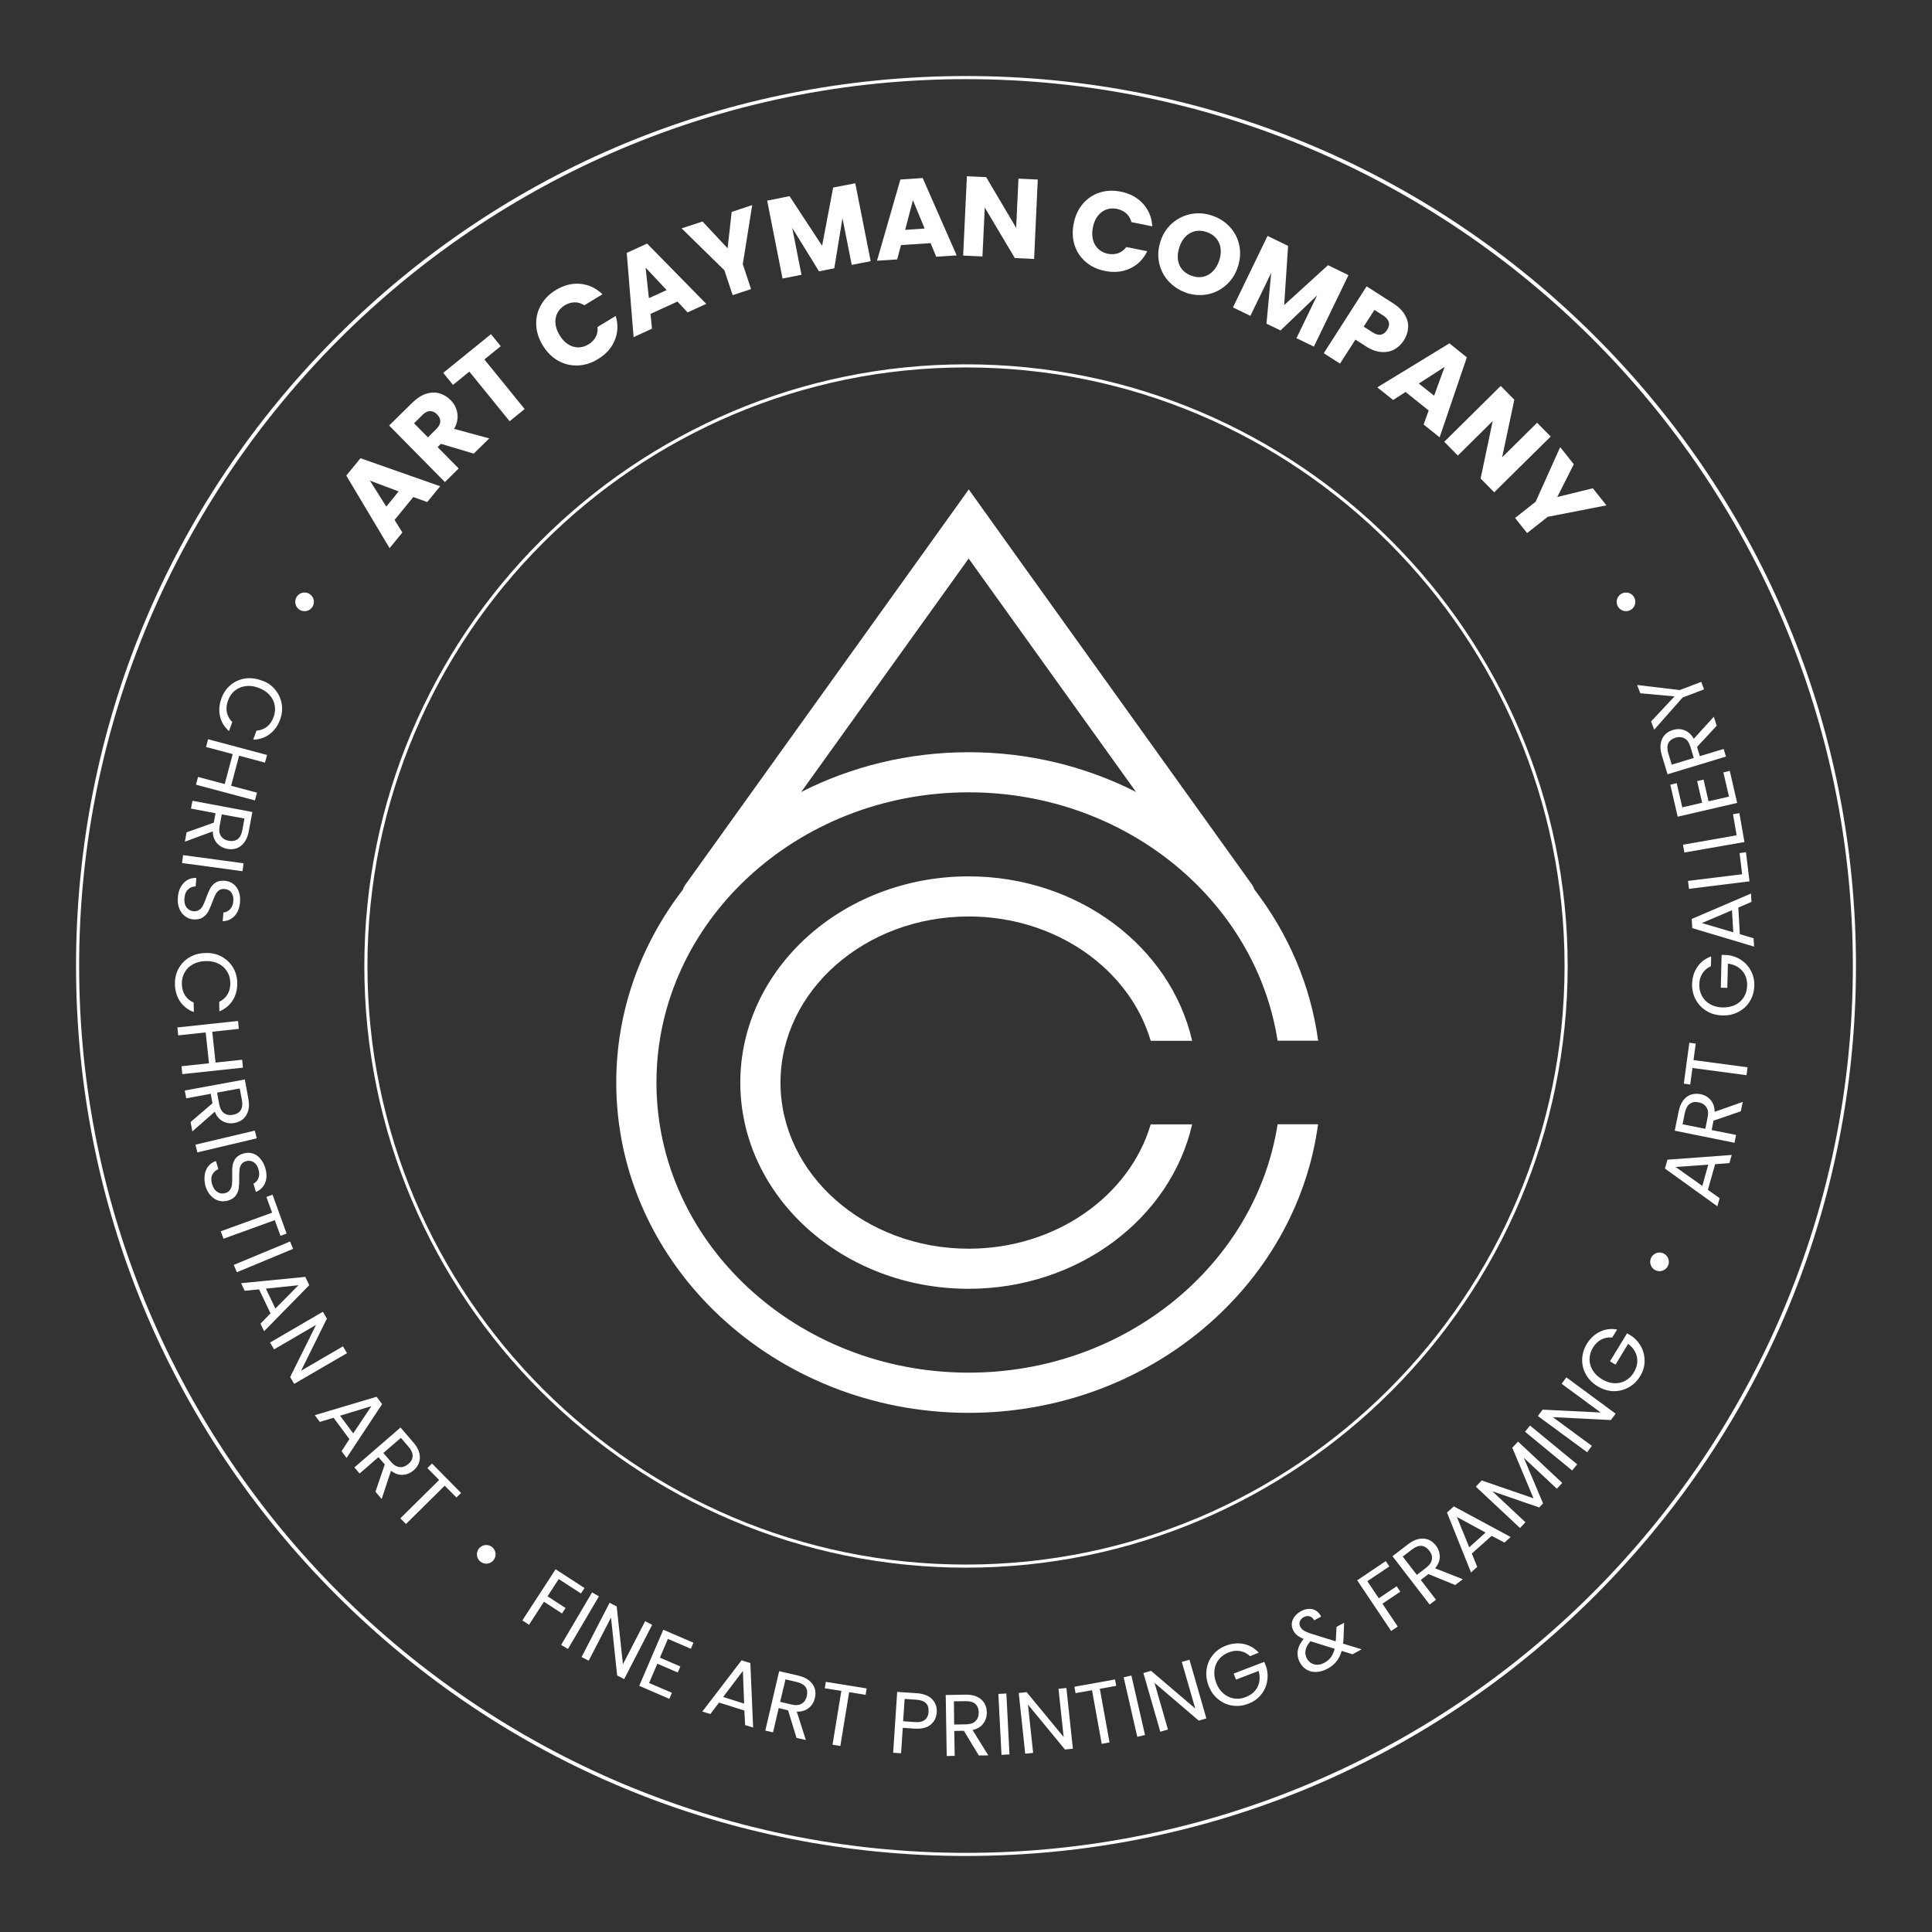 <?xml version="1.0" encoding="utf-8"?>
<!-- Generator: Adobe Illustrator 25.4.1, SVG Export Plug-In . SVG Version: 6.00 Build 0)  -->
<svg version="1.1" id="Layer_1" xmlns="http://www.w3.org/2000/svg" xmlns:xlink="http://www.w3.org/1999/xlink" x="0px" y="0px"
	 viewBox="0 0 217.26 217.26" style="enable-background:new 0 0 217.26 217.26;" xml:space="preserve">
<rect x="0" y="0" width="217.26" height="217.26" fill="#333333" stroke="none"/>
<style type="text/css">
	.st0{fill:#F04C26;}
	.st1{fill:#FFFFFF;}
	.st2{fill:#A7A9AC;}
	.st3{fill:#939598;}
</style>
<g>
	<g>
		<g>
			<path class="st1" d="M30.91,77.51c0.4,0.47,0.65,1,0.76,1.59c0.11,0.59,0.05,1.19-0.16,1.79c-0.25,0.7-0.65,1.26-1.18,1.66
				c-0.53,0.4-1.15,0.61-1.86,0.63l0.37-1.01c0.45-0.04,0.85-0.19,1.18-0.45c0.33-0.26,0.58-0.63,0.75-1.09
				c0.16-0.45,0.2-0.89,0.12-1.33s-0.28-0.82-0.59-1.16c-0.31-0.34-0.73-0.61-1.25-0.8c-0.51-0.19-1-0.25-1.46-0.18
				c-0.46,0.06-0.86,0.24-1.2,0.52c-0.34,0.28-0.59,0.65-0.75,1.1c-0.17,0.47-0.21,0.91-0.13,1.32c0.09,0.41,0.29,0.78,0.61,1.1
				l-0.37,1.01c-0.53-0.46-0.87-1.02-1.01-1.66c-0.15-0.65-0.09-1.32,0.16-2.02c0.22-0.6,0.55-1.09,1.01-1.48
				c0.46-0.39,0.99-0.63,1.59-0.74c0.6-0.1,1.22-0.04,1.85,0.19C30,76.69,30.51,77.04,30.91,77.51z"/>
			<path class="st1" d="M28.67,90.01l-6.63-1.77l0.23-0.87l3,0.8l0.9-3.37l-3-0.8l0.23-0.87l6.63,1.77l-0.23,0.86l-2.91-0.78
				l-0.9,3.38l2.91,0.78L28.67,90.01z"/>
			<path class="st1" d="M20.98,93.6l3.06-1.09l0.2-1.06l-2.76-0.52l0.16-0.88l6.74,1.26l-0.41,2.18c-0.09,0.51-0.26,0.92-0.5,1.24
				c-0.24,0.32-0.52,0.54-0.85,0.66c-0.33,0.12-0.68,0.14-1.06,0.07c-0.46-0.09-0.85-0.3-1.15-0.63c-0.3-0.33-0.47-0.78-0.48-1.34
				l-3.14,1.16L20.98,93.6z M24.94,91.58l-0.24,1.3c-0.09,0.48-0.04,0.86,0.15,1.14c0.19,0.28,0.48,0.46,0.88,0.53
				c0.4,0.07,0.73,0.01,0.99-0.18c0.26-0.19,0.44-0.53,0.53-1.02l0.24-1.3L24.94,91.58z"/>
			<path class="st1" d="M27.27,97.97l-6.8-0.92l0.12-0.89l6.8,0.92L27.27,97.97z"/>
			<path class="st1" d="M20.33,99.74c0.19-0.34,0.44-0.6,0.74-0.78c0.3-0.18,0.64-0.25,1.01-0.23L22,99.68
				c-0.32,0-0.6,0.11-0.84,0.33c-0.24,0.21-0.38,0.54-0.42,0.99c-0.04,0.42,0.04,0.77,0.23,1.03c0.19,0.26,0.45,0.41,0.79,0.44
				c0.26,0.02,0.48-0.03,0.66-0.16c0.18-0.13,0.32-0.3,0.42-0.51c0.1-0.21,0.22-0.49,0.35-0.85c0.16-0.44,0.31-0.79,0.45-1.05
				s0.35-0.48,0.61-0.65c0.27-0.17,0.62-0.24,1.04-0.2c0.37,0.03,0.69,0.16,0.97,0.37c0.27,0.21,0.47,0.5,0.6,0.86
				c0.13,0.36,0.17,0.76,0.13,1.2c-0.06,0.64-0.26,1.15-0.62,1.53c-0.36,0.38-0.8,0.57-1.33,0.58l0.09-0.98
				c0.26-0.01,0.51-0.13,0.73-0.35c0.22-0.23,0.35-0.54,0.38-0.93c0.03-0.37-0.04-0.69-0.21-0.94c-0.17-0.25-0.43-0.39-0.78-0.42
				c-0.25-0.02-0.46,0.03-0.63,0.16c-0.17,0.13-0.3,0.29-0.4,0.49c-0.1,0.2-0.22,0.48-0.35,0.84c-0.16,0.44-0.32,0.79-0.46,1.06
				c-0.15,0.26-0.35,0.48-0.62,0.66c-0.27,0.17-0.62,0.24-1.05,0.21c-0.33-0.03-0.64-0.14-0.92-0.35c-0.28-0.2-0.5-0.48-0.65-0.85
				c-0.15-0.36-0.21-0.78-0.17-1.25C20.02,100.48,20.13,100.08,20.33,99.74z"/>
			<path class="st1" d="M24.91,107.57c0.54,0.29,0.97,0.69,1.28,1.21c0.31,0.51,0.48,1.09,0.49,1.73c0.02,0.75-0.15,1.4-0.5,1.97
				c-0.35,0.56-0.85,0.98-1.51,1.25l-0.02-1.07c0.41-0.2,0.72-0.48,0.94-0.84c0.21-0.36,0.32-0.79,0.31-1.29
				c-0.01-0.48-0.13-0.91-0.36-1.28c-0.23-0.38-0.55-0.67-0.97-0.88c-0.41-0.21-0.9-0.31-1.45-0.29c-0.54,0.01-1.02,0.13-1.43,0.36
				c-0.41,0.23-0.72,0.53-0.93,0.92c-0.22,0.39-0.32,0.82-0.31,1.3c0.01,0.5,0.13,0.92,0.36,1.28c0.23,0.35,0.55,0.62,0.97,0.8
				l0.02,1.07c-0.66-0.24-1.18-0.64-1.55-1.19s-0.56-1.2-0.58-1.95c-0.01-0.64,0.12-1.22,0.41-1.75c0.29-0.53,0.69-0.95,1.22-1.26
				c0.52-0.31,1.12-0.48,1.79-0.49C23.77,107.14,24.37,107.28,24.91,107.57z"/>
			<path class="st1" d="M27.32,120.06l-6.82,0.73l-0.09-0.89l3.09-0.33l-0.37-3.47l-3.09,0.33l-0.09-0.89l6.82-0.73l0.09,0.89
				l-2.99,0.32l0.37,3.47l2.99-0.32L27.32,120.06z"/>
			<path class="st1" d="M21.43,126.18l2.46-2.11L23.7,123l-2.76,0.51l-0.16-0.88l6.75-1.24l0.4,2.18c0.09,0.51,0.09,0.96-0.02,1.34
				c-0.11,0.38-0.3,0.69-0.56,0.92c-0.26,0.23-0.59,0.38-0.97,0.45c-0.46,0.09-0.9,0.03-1.3-0.18c-0.41-0.2-0.71-0.56-0.93-1.08
				l-2.52,2.21L21.43,126.18z M24.41,122.87l0.24,1.3c0.09,0.48,0.27,0.81,0.55,1.01c0.28,0.2,0.62,0.26,1.01,0.18
				c0.4-0.07,0.69-0.25,0.86-0.52c0.18-0.28,0.22-0.66,0.13-1.14l-0.24-1.3L24.41,122.87z"/>
			<path class="st1" d="M28.87,128.01l-6.68,1.58l-0.21-0.87l6.68-1.58L28.87,128.01z"/>
			<path class="st1" d="M23.02,132.13c0.05-0.39,0.19-0.72,0.41-0.99c0.22-0.28,0.51-0.47,0.86-0.58l0.26,0.92
				c-0.3,0.12-0.52,0.32-0.67,0.61c-0.15,0.29-0.16,0.64-0.03,1.07c0.12,0.41,0.31,0.7,0.59,0.88c0.27,0.18,0.57,0.22,0.89,0.13
				c0.25-0.07,0.44-0.2,0.55-0.39c0.12-0.18,0.19-0.39,0.21-0.62c0.02-0.23,0.03-0.54,0.02-0.92c-0.01-0.47,0-0.85,0.04-1.14
				c0.04-0.29,0.15-0.57,0.34-0.83c0.19-0.26,0.49-0.44,0.9-0.56c0.36-0.1,0.7-0.1,1.03,0c0.33,0.1,0.62,0.3,0.86,0.59
				c0.25,0.29,0.43,0.65,0.56,1.07c0.18,0.62,0.17,1.17-0.03,1.65c-0.2,0.48-0.54,0.82-1.04,1.02l-0.27-0.94
				c0.24-0.1,0.43-0.3,0.55-0.59c0.12-0.29,0.13-0.62,0.02-1.01c-0.1-0.36-0.28-0.63-0.53-0.8c-0.25-0.17-0.55-0.21-0.88-0.12
				c-0.24,0.07-0.42,0.19-0.53,0.37c-0.11,0.18-0.18,0.38-0.2,0.6c-0.02,0.22-0.03,0.53-0.03,0.91c0.01,0.47-0.01,0.85-0.05,1.15
				c-0.04,0.3-0.16,0.58-0.34,0.84c-0.19,0.26-0.49,0.45-0.91,0.57c-0.32,0.09-0.65,0.09-0.98,0.01c-0.33-0.09-0.64-0.27-0.91-0.56
				c-0.27-0.28-0.48-0.65-0.61-1.11C23,132.93,22.96,132.52,23.02,132.13z"/>
			<path class="st1" d="M32.23,138.72l-0.69,0.25l-0.64-1.76l-5.77,2.09l-0.3-0.84l5.77-2.09l-0.64-1.77l0.69-0.25L32.23,138.72z"/>
			<path class="st1" d="M32.96,140.44l-6.33,2.63l-0.34-0.83l6.33-2.63L32.96,140.44z"/>
			<path class="st1" d="M30.42,147.69l-1.29-2.7l-1.61,0.16l-0.41-0.85l7.22-0.71l0.45,0.93l-5.08,5.18l-0.41-0.85L30.42,147.69z
				 M30.97,147.15l2.59-2.62l-3.66,0.38L30.97,147.15z"/>
			<path class="st1" d="M33.08,155.62l-0.45-0.77l2.91-5.86l-4.72,2.75l-0.45-0.77l5.94-3.46l0.45,0.77l-2.9,5.86l4.71-2.74
				l0.45,0.77L33.08,155.62z"/>
			<path class="st1" d="M39.29,161.83l-1.78-2.4l-1.55,0.47l-0.56-0.76l6.95-2.07l0.62,0.83l-4,6.05l-0.56-0.76L39.29,161.83z
				 M39.72,161.19l2.04-3.06l-3.52,1.07L39.72,161.19z"/>
			<path class="st1" d="M42.22,167.75l1.05-3.07l-0.71-0.82l-2.12,1.84l-0.59-0.68l5.19-4.49l1.45,1.68
				c0.34,0.39,0.56,0.78,0.66,1.17c0.1,0.39,0.09,0.75-0.02,1.08c-0.11,0.33-0.31,0.62-0.61,0.88c-0.36,0.31-0.76,0.48-1.21,0.51
				c-0.45,0.03-0.9-0.12-1.34-0.46l-1.05,3.18L42.22,167.75z M43.11,163.39l0.86,1c0.32,0.37,0.65,0.56,0.99,0.59
				c0.34,0.03,0.66-0.09,0.96-0.35c0.31-0.26,0.47-0.56,0.48-0.89c0.01-0.33-0.14-0.68-0.46-1.05l-0.86-1L43.11,163.39z"/>
			<path class="st1" d="M51.85,167.89l-0.52,0.51l-1.32-1.33l-4.36,4.31l-0.63-0.64l4.36-4.31l-1.32-1.34l0.52-0.51L51.85,167.89z"
				/>
			<path class="st1" d="M65.73,178.58l-0.4,0.61l-2.5-1.62l-1.26,1.94l2.03,1.32l-0.4,0.61l-2.03-1.32l-1.68,2.59l-0.75-0.49
				l3.74-5.75L65.73,178.58z"/>
			<path class="st1" d="M67.35,179.52l-3.48,5.91l-0.77-0.45l3.48-5.91L67.35,179.52z"/>
			<path class="st1" d="M70.19,188.82l-0.79-0.41l-0.69-6.51l-2.51,4.85l-0.8-0.41l3.15-6.1l0.8,0.41l0.7,6.5l2.5-4.84l0.79,0.41
				L70.19,188.82z"/>
			<path class="st1" d="M75.11,184.3l-0.9,2.11l2.3,0.99l-0.29,0.68l-2.3-0.99l-0.93,2.17l2.57,1.1l-0.29,0.68l-3.39-1.46l2.71-6.31
				l3.39,1.46l-0.29,0.68L75.11,184.3z"/>
			<path class="st1" d="M83.71,192.36l-2.85-0.9l-0.98,1.29l-0.9-0.28l4.41-5.76l0.99,0.31l0.31,7.25l-0.9-0.28L83.71,192.36z
				 M83.68,191.58l-0.14-3.68l-2.22,2.93L83.68,191.58z"/>
			<path class="st1" d="M89.57,195.43l-0.95-3.1l-1.05-0.25l-0.64,2.73l-0.87-0.2l1.56-6.68l2.16,0.5c0.51,0.12,0.91,0.3,1.22,0.56
				s0.51,0.55,0.62,0.88c0.1,0.33,0.11,0.69,0.02,1.07c-0.11,0.46-0.33,0.83-0.68,1.12c-0.35,0.29-0.8,0.43-1.36,0.42l1.02,3.19
				L89.57,195.43z M87.73,191.38l1.28,0.3c0.47,0.11,0.85,0.08,1.15-0.1c0.29-0.18,0.48-0.46,0.57-0.85c0.09-0.4,0.05-0.73-0.13-1
				s-0.51-0.46-0.99-0.58l-1.28-0.3L87.73,191.38z"/>
			<path class="st1" d="M97.46,189.87l-0.12,0.72l-1.85-0.3l-0.99,6.05l-0.88-0.14l0.99-6.05l-1.86-0.3l0.12-0.72L97.46,189.87z"/>
			<path class="st1" d="M104.66,193.94c-0.41,0.35-1.02,0.5-1.82,0.45l-1.32-0.09l-0.19,2.86l-0.89-0.06l0.45-6.84l2.21,0.15
				c0.77,0.05,1.35,0.28,1.73,0.68c0.38,0.4,0.55,0.89,0.51,1.48C105.3,193.13,105.08,193.59,104.66,193.94z M104.01,193.4
				c0.25-0.2,0.39-0.5,0.41-0.9c0.06-0.85-0.4-1.3-1.37-1.36l-1.32-0.09l-0.17,2.51l1.32,0.09
				C103.39,193.69,103.76,193.6,104.01,193.4z"/>
			<path class="st1" d="M110.07,197.41l-1.68-2.78l-1.08,0.02l0.05,2.8l-0.9,0.02l-0.11-6.86l2.21-0.04
				c0.52-0.01,0.96,0.07,1.32,0.24c0.36,0.17,0.63,0.41,0.81,0.71c0.18,0.3,0.28,0.64,0.28,1.03c0.01,0.47-0.12,0.89-0.39,1.26
				c-0.27,0.37-0.67,0.61-1.21,0.74l1.77,2.85L110.07,197.41z M107.3,193.93l1.32-0.02c0.49-0.01,0.85-0.13,1.09-0.38
				c0.24-0.24,0.36-0.56,0.35-0.97c-0.01-0.41-0.13-0.72-0.37-0.94c-0.24-0.22-0.61-0.32-1.1-0.32l-1.32,0.02L107.3,193.93z"/>
			<path class="st1" d="M113.17,190.44l0.35,6.85l-0.9,0.05l-0.35-6.85L113.17,190.44z"/>
			<path class="st1" d="M120.65,196.65l-0.89,0.09l-4.16-5.05l0.58,5.43l-0.89,0.09l-0.73-6.83l0.89-0.09l4.16,5.04l-0.58-5.42
				l0.89-0.09L120.65,196.65z"/>
			<path class="st1" d="M125.39,188.86l0.13,0.72l-1.84,0.33l1.09,6.03l-0.88,0.16l-1.09-6.03l-1.85,0.33l-0.13-0.72L125.39,188.86z
				"/>
			<path class="st1" d="M127.23,188.42l1.53,6.69l-0.87,0.2l-1.53-6.69L127.23,188.42z"/>
			<path class="st1" d="M135.66,193.24l-0.86,0.25l-4.97-4.25l1.51,5.25l-0.86,0.25l-1.9-6.6l0.86-0.25l4.97,4.24l-1.51-5.24
				l0.86-0.25L135.66,193.24z"/>
			<path class="st1" d="M140.57,186.24c-0.32-0.3-0.69-0.5-1.11-0.57c-0.42-0.08-0.85-0.03-1.29,0.15
				c-0.45,0.17-0.81,0.43-1.09,0.77c-0.28,0.34-0.45,0.75-0.51,1.21s0.01,0.94,0.2,1.45c0.19,0.5,0.46,0.9,0.82,1.2
				c0.35,0.3,0.75,0.48,1.18,0.55c0.44,0.07,0.88,0.02,1.32-0.16c0.62-0.24,1.07-0.62,1.33-1.15c0.26-0.53,0.3-1.12,0.12-1.79
				l-2.55,0.98l-0.26-0.68l3.44-1.32l0.25,0.64c0.15,0.55,0.17,1.09,0.06,1.64c-0.11,0.55-0.35,1.04-0.71,1.46
				c-0.36,0.43-0.82,0.76-1.39,0.97c-0.59,0.23-1.19,0.3-1.79,0.21c-0.6-0.09-1.13-0.33-1.61-0.72c-0.48-0.39-0.83-0.89-1.07-1.52
				c-0.24-0.62-0.31-1.24-0.22-1.85c0.09-0.61,0.33-1.15,0.71-1.61c0.38-0.47,0.87-0.82,1.46-1.04c0.68-0.26,1.35-0.32,2-0.19
				c0.65,0.14,1.22,0.46,1.69,0.98L140.57,186.24z"/>
			<path class="st1" d="M152.1,186.03l-1.22-0.38c-0.13,0.46-0.33,0.86-0.59,1.18c-0.26,0.33-0.6,0.6-1.02,0.83
				c-0.42,0.22-0.83,0.34-1.23,0.36c-0.4,0.02-0.76-0.06-1.09-0.25c-0.32-0.19-0.58-0.46-0.78-0.83c-0.22-0.42-0.3-0.86-0.23-1.31
				c0.07-0.45,0.29-0.89,0.66-1.33c-0.3-0.12-0.54-0.25-0.72-0.4c-0.18-0.14-0.33-0.32-0.44-0.54c-0.14-0.26-0.19-0.52-0.17-0.79
				c0.02-0.27,0.12-0.53,0.31-0.78c0.18-0.24,0.43-0.45,0.75-0.62c0.31-0.17,0.62-0.25,0.91-0.25c0.3,0,0.56,0.08,0.79,0.23
				c0.23,0.16,0.41,0.37,0.54,0.64l-0.79,0.42c-0.12-0.24-0.29-0.39-0.5-0.45c-0.21-0.06-0.43-0.04-0.65,0.08
				c-0.23,0.12-0.38,0.29-0.46,0.49c-0.07,0.21-0.05,0.41,0.05,0.61c0.09,0.17,0.23,0.32,0.41,0.43c0.18,0.11,0.45,0.23,0.8,0.34
				l2.77,0.86l0.03-0.33l0.07-1.3l0.85-0.45l-0.06,1.61c-0.01,0.23-0.02,0.47-0.06,0.73l2.09,0.64L152.1,186.03z M149.67,186.35
				c0.19-0.26,0.33-0.57,0.42-0.94l-2.73-0.85c-0.59,0.68-0.72,1.32-0.4,1.94c0.18,0.34,0.46,0.56,0.82,0.66
				c0.37,0.1,0.75,0.04,1.14-0.17C149.23,186.82,149.48,186.61,149.67,186.35z"/>
			<path class="st1" d="M155.83,175.55l0.41,0.6l-2.48,1.66l1.29,1.92l2.01-1.35l0.41,0.61l-2.01,1.35l1.72,2.57l-0.74,0.5
				l-3.82-5.7L155.83,175.55z"/>
			<path class="st1" d="M163.64,178.24l-3.01-1.23l-0.86,0.66l1.71,2.22l-0.71,0.55l-4.18-5.44l1.76-1.35
				c0.41-0.32,0.81-0.51,1.2-0.59c0.39-0.08,0.75-0.05,1.08,0.08c0.32,0.13,0.6,0.35,0.84,0.66c0.29,0.37,0.43,0.79,0.44,1.24
				c0,0.45-0.17,0.89-0.53,1.32l3.12,1.23L163.64,178.24z M159.33,177.1l1.04-0.8c0.39-0.3,0.6-0.61,0.65-0.95
				c0.05-0.34-0.05-0.66-0.3-0.98c-0.25-0.32-0.54-0.5-0.86-0.53c-0.33-0.03-0.68,0.1-1.07,0.4l-1.05,0.8L159.33,177.1z"/>
			<path class="st1" d="M167.74,172.71l-2.23,1.99l0.61,1.5l-0.7,0.63l-2.7-6.74l0.77-0.69l6.39,3.44l-0.7,0.63L167.74,172.71z
				 M167.06,172.34l-3.23-1.75l1.39,3.41L167.06,172.34z"/>
			<path class="st1" d="M170.71,162.11l4.97,4.65l-0.61,0.65l-3.71-3.47l2.16,5.12l-0.43,0.46l-5.27-1.82l3.72,3.48l-0.61,0.65
				l-4.97-4.65l0.66-0.7l5.83,2.01l-2.39-5.69L170.71,162.11z"/>
			<path class="st1" d="M172.06,160.31l5.3,4.36l-0.57,0.69l-5.3-4.36L172.06,160.31z"/>
			<path class="st1" d="M181.68,158.97l-0.53,0.72l-6.54-0.33l4.4,3.23l-0.53,0.72l-5.54-4.07l0.53-0.72l6.53,0.32l-4.39-3.23
				l0.53-0.72L181.68,158.97z"/>
			<path class="st1" d="M181.3,150.41c-0.44-0.05-0.85,0.03-1.22,0.22c-0.37,0.19-0.69,0.5-0.94,0.9c-0.25,0.41-0.38,0.83-0.39,1.28
				c-0.01,0.44,0.1,0.86,0.34,1.26c0.24,0.4,0.58,0.74,1.04,1.02c0.46,0.28,0.92,0.43,1.38,0.46c0.46,0.02,0.89-0.07,1.27-0.29
				c0.39-0.21,0.71-0.52,0.95-0.93c0.35-0.57,0.46-1.15,0.35-1.72s-0.45-1.08-0.99-1.49l-1.42,2.34l-0.62-0.38l1.92-3.15l0.59,0.36
				c0.45,0.34,0.8,0.76,1.05,1.26c0.24,0.5,0.35,1.03,0.33,1.6c-0.02,0.56-0.19,1.1-0.51,1.62c-0.33,0.54-0.76,0.96-1.29,1.25
				c-0.53,0.29-1.1,0.43-1.71,0.42c-0.61-0.02-1.2-0.2-1.78-0.55c-0.57-0.35-1.01-0.79-1.31-1.33c-0.3-0.54-0.44-1.11-0.42-1.71
				c0.02-0.6,0.19-1.18,0.52-1.72c0.38-0.62,0.87-1.08,1.47-1.37c0.6-0.29,1.25-0.38,1.94-0.25L181.3,150.41z"/>
			<path class="st1" d="M192.87,130.92l-0.81,2.88l1.32,0.94l-0.26,0.91l-5.89-4.24l0.28-1l7.23-0.53l-0.26,0.91L192.87,130.92z
				 M192.1,130.97l-3.67,0.26l3,2.13L192.1,130.97z"/>
			<path class="st1" d="M195.76,124.97l-3.07,1.05l-0.21,1.06l2.75,0.55l-0.18,0.88l-6.72-1.36l0.44-2.17
				c0.1-0.51,0.28-0.92,0.52-1.24c0.24-0.32,0.53-0.53,0.86-0.64c0.33-0.11,0.69-0.13,1.07-0.06c0.46,0.09,0.84,0.31,1.14,0.65
				c0.3,0.34,0.45,0.79,0.46,1.34l3.16-1.12L195.76,124.97z M191.77,126.94l0.26-1.29c0.1-0.48,0.05-0.86-0.14-1.14
				c-0.19-0.29-0.48-0.47-0.87-0.55c-0.4-0.08-0.73-0.03-1,0.17s-0.45,0.53-0.55,1.01l-0.26,1.29L191.77,126.94z"/>
			<path class="st1" d="M189.97,117.26l0.72,0.1l-0.25,1.85l6.08,0.81l-0.12,0.89l-6.08-0.81l-0.25,1.86l-0.72-0.1L189.97,117.26z"
				/>
			<path class="st1" d="M192.4,108.65c-0.41,0.18-0.72,0.45-0.95,0.8c-0.23,0.36-0.35,0.77-0.36,1.25c-0.01,0.48,0.09,0.91,0.3,1.3
				c0.21,0.39,0.52,0.7,0.92,0.93c0.41,0.23,0.88,0.35,1.41,0.36c0.54,0.01,1.01-0.09,1.43-0.29c0.41-0.21,0.73-0.5,0.96-0.88
				c0.23-0.38,0.35-0.81,0.36-1.29c0.02-0.67-0.17-1.22-0.56-1.67c-0.39-0.44-0.93-0.71-1.6-0.8l-0.07,2.73l-0.73-0.02l0.09-3.69
				l0.69,0.02c0.56,0.07,1.08,0.26,1.54,0.57c0.46,0.31,0.82,0.72,1.08,1.22c0.26,0.5,0.38,1.05,0.37,1.65
				c-0.02,0.64-0.18,1.21-0.49,1.73c-0.31,0.52-0.74,0.92-1.28,1.21c-0.54,0.29-1.14,0.43-1.81,0.41c-0.67-0.02-1.27-0.18-1.79-0.5
				c-0.53-0.32-0.93-0.74-1.22-1.28c-0.29-0.53-0.42-1.12-0.41-1.75c0.02-0.73,0.21-1.37,0.59-1.92c0.37-0.55,0.89-0.95,1.55-1.19
				L192.4,108.65z"/>
			<path class="st1" d="M195.48,102.06l0.17,2.99l1.55,0.46l0.05,0.94l-6.95-2.08l-0.06-1.03l6.67-2.86l0.05,0.94L195.48,102.06z
				 M194.77,102.36l-3.39,1.44l3.53,1.04L194.77,102.36z"/>
			<path class="st1" d="M195.91,98.31l-0.29-2.38l0.72-0.09l0.4,3.27l-6.81,0.84l-0.11-0.89L195.91,98.31z"/>
			<path class="st1" d="M195.29,93.93l-0.41-2.37l0.72-0.12l0.57,3.25l-6.76,1.18l-0.15-0.88L195.29,93.93z"/>
			<path class="st1" d="M189.18,90.79l2.23-0.52l-0.56-2.43l0.72-0.17l0.56,2.44l2.3-0.53l-0.63-2.72l0.72-0.17l0.83,3.6l-6.69,1.55
				l-0.83-3.6l0.72-0.17L189.18,90.79z"/>
			<path class="st1" d="M193.05,81.61l-2.21,2.38l0.31,1.04l2.68-0.81l0.26,0.86l-6.57,1.99l-0.64-2.12
				c-0.15-0.5-0.19-0.94-0.13-1.33c0.07-0.39,0.22-0.72,0.46-0.98c0.24-0.26,0.54-0.44,0.91-0.55c0.45-0.14,0.89-0.13,1.31,0.03
				c0.42,0.16,0.77,0.48,1.04,0.96l2.25-2.48L193.05,81.61z M190.47,85.23l-0.38-1.26c-0.14-0.46-0.36-0.78-0.66-0.94
				c-0.3-0.16-0.64-0.19-1.02-0.07c-0.39,0.12-0.66,0.32-0.8,0.62c-0.14,0.29-0.14,0.68,0,1.15l0.38,1.26L190.47,85.23z"/>
			<path class="st1" d="M184.1,77.03l4.79,0.57l2.42-0.92l0.32,0.84l-2.42,0.92l-3.19,3.62l-0.35-0.93l2.64-2.82l-3.85-0.35
				L184.1,77.03z"/>
		</g>
		<g>
			<path class="st1" d="M46.48,55.89l-2.11,2.58l0.88,1.41l-1.44,1.76l-4.87-8.16l1.6-1.95l8.96,3.15l-1.46,1.78L46.48,55.89z
				 M44.83,55.26l-3.23-1.21l1.84,2.92L44.83,55.26z"/>
			<path class="st1" d="M53.27,51.01l-3.69-1.1l-0.37,0.37l2.37,2.4l-1.55,1.53l-6.27-6.36l2.6-2.56c0.5-0.49,1.01-0.83,1.54-1
				c0.53-0.17,1.03-0.19,1.5-0.06c0.48,0.13,0.9,0.39,1.27,0.76c0.42,0.42,0.67,0.92,0.76,1.49c0.09,0.57-0.03,1.15-0.36,1.75
				l3.95,1.07L53.27,51.01z M48.12,49.18l0.96-0.95c0.28-0.28,0.43-0.56,0.43-0.84c0.01-0.28-0.12-0.55-0.37-0.8
				c-0.24-0.24-0.5-0.36-0.78-0.36c-0.28,0-0.56,0.14-0.84,0.42l-0.96,0.95L48.12,49.18z"/>
			<path class="st1" d="M55.21,37.58l1.1,1.35l-1.84,1.49l4.53,5.58l-1.69,1.37l-4.53-5.58l-1.84,1.49l-1.1-1.35L55.21,37.58z"/>
			<path class="st1" d="M60.3,36.52c-0.03-0.79,0.14-1.53,0.53-2.21c0.38-0.68,0.94-1.25,1.68-1.7c0.91-0.55,1.83-0.78,2.76-0.69
				s1.76,0.48,2.48,1.17l-2.04,1.24C65.36,34.11,65,33.99,64.62,34s-0.75,0.11-1.1,0.33c-0.57,0.35-0.92,0.83-1.03,1.44
				c-0.11,0.61,0.03,1.26,0.44,1.92c0.4,0.67,0.9,1.09,1.5,1.28c0.6,0.18,1.18,0.1,1.76-0.25c0.36-0.22,0.62-0.49,0.8-0.83
				c0.18-0.34,0.25-0.71,0.2-1.12l2.05-1.24c0.28,0.96,0.25,1.87-0.11,2.74c-0.36,0.87-0.99,1.57-1.9,2.12
				c-0.74,0.45-1.5,0.69-2.29,0.71c-0.78,0.02-1.52-0.16-2.2-0.55c-0.68-0.39-1.25-0.96-1.71-1.72
				C60.57,38.08,60.33,37.31,60.3,36.52z"/>
			<path class="st1" d="M76.18,33.91l-3.03,1.39l0.17,1.66l-2.07,0.95l-0.77-9.47l2.29-1.05l6.65,6.78l-2.1,0.96L76.18,33.91z
				 M74.97,32.62L72.6,30.1l0.37,3.43L74.97,32.62z"/>
			<path class="st1" d="M84.59,23.06l-1.06,6.65l0.93,2.8l-2.07,0.68l-0.93-2.8l-4.81-4.71L79,24.91l2.82,3.01l0.46-4.09
				L84.59,23.06z"/>
			<path class="st1" d="M96.18,20.61l1.73,8.76l-2.13,0.42l-1.04-5.26l-0.92,5.64l-1.72,0.34l-3.01-4.88l1.04,5.27l-2.13,0.42
				l-1.73-8.76l2.52-0.5l3.66,5.58l1.24-6.55L96.18,20.61z"/>
			<path class="st1" d="M104.65,27.34l-3.33,0.22l-0.43,1.61l-2.27,0.15l2.63-9.13l2.51-0.17l3.82,8.7l-2.3,0.15L104.65,27.34z
				 M103.98,25.7l-1.32-3.19l-0.87,3.34L103.98,25.7z"/>
			<path class="st1" d="M116.29,29.12l-2.17-0.1l-3.38-5.68l-0.26,5.5l-2.17-0.1l0.42-8.92l2.17,0.1l3.37,5.7l0.26-5.53l2.17,0.1
				L116.29,29.12z"/>
			<path class="st1" d="M121.76,22.93c0.51-0.6,1.14-1.03,1.88-1.27c0.75-0.24,1.54-0.28,2.39-0.11c1.04,0.21,1.87,0.66,2.51,1.36
				c0.63,0.7,0.98,1.54,1.04,2.54l-2.35-0.47c-0.1-0.4-0.29-0.73-0.58-0.98c-0.28-0.26-0.63-0.42-1.04-0.51
				c-0.66-0.13-1.24-0.01-1.73,0.37c-0.5,0.38-0.83,0.95-0.98,1.71s-0.07,1.42,0.24,1.96c0.32,0.54,0.8,0.87,1.46,1.01
				c0.41,0.08,0.79,0.06,1.15-0.07c0.36-0.13,0.66-0.36,0.91-0.69l2.35,0.47c-0.44,0.9-1.08,1.55-1.93,1.94
				c-0.85,0.4-1.79,0.49-2.83,0.28c-0.85-0.17-1.57-0.51-2.16-1.02c-0.59-0.51-1.01-1.14-1.25-1.89c-0.24-0.75-0.27-1.56-0.1-2.42
				C120.91,24.27,121.25,23.53,121.76,22.93z"/>
			<path class="st1" d="M131.42,31.64c-0.54-0.59-0.9-1.28-1.07-2.07c-0.17-0.79-0.12-1.6,0.15-2.43c0.27-0.83,0.71-1.51,1.32-2.04
				s1.31-0.87,2.09-1.03c0.79-0.15,1.58-0.1,2.38,0.17c0.8,0.26,1.47,0.69,2.01,1.28c0.54,0.59,0.9,1.28,1.06,2.06
				c0.17,0.79,0.11,1.6-0.16,2.43c-0.27,0.83-0.71,1.51-1.32,2.05c-0.61,0.54-1.3,0.88-2.08,1.04c-0.78,0.15-1.57,0.1-2.37-0.16
				C132.63,32.65,131.96,32.23,131.42,31.64z M135.9,30.89c0.55-0.32,0.95-0.85,1.2-1.59c0.25-0.75,0.24-1.41-0.02-2
				c-0.26-0.58-0.73-0.98-1.4-1.21c-0.69-0.23-1.3-0.18-1.86,0.13c-0.55,0.31-0.95,0.84-1.2,1.6c-0.25,0.75-0.24,1.41,0.02,2
				c0.26,0.58,0.73,0.98,1.42,1.21C134.72,31.25,135.34,31.21,135.9,30.89z"/>
			<path class="st1" d="M151.64,30.94l-3.89,8.04l-1.96-0.95l2.33-4.82L144,37.16l-1.58-0.76l0.53-5.71l-2.34,4.83l-1.96-0.95
				l3.89-8.04l2.31,1.12l-0.44,6.66l4.93-4.49L151.64,30.94z"/>
			<path class="st1" d="M156.79,39.3c-0.43,0.23-0.93,0.33-1.48,0.28c-0.56-0.04-1.14-0.26-1.75-0.66l-1.14-0.73l-1.73,2.7
				l-1.83-1.17l4.82-7.52l2.97,1.9c0.6,0.38,1.04,0.81,1.32,1.29c0.28,0.47,0.41,0.96,0.38,1.45c-0.03,0.5-0.19,0.98-0.49,1.45
				C157.57,38.73,157.22,39.07,156.79,39.3z M155.29,37.63c0.28-0.05,0.51-0.23,0.7-0.53s0.26-0.59,0.19-0.86
				c-0.07-0.27-0.27-0.52-0.62-0.75l-1-0.64l-1.21,1.88l1,0.64C154.7,37.6,155.01,37.69,155.29,37.63z"/>
			<path class="st1" d="M160.66,46.16l-2.6-2.08l-1.4,0.9l-1.78-1.42l8.11-4.95l1.96,1.58l-3.06,8.99l-1.8-1.44L160.66,46.16z
				 M161.27,44.5l1.18-3.24l-2.9,1.87L161.27,44.5z"/>
			<path class="st1" d="M168.03,55.36l-1.53-1.55l1.36-6.46l-3.92,3.88l-1.53-1.55l6.35-6.28l1.53,1.55l-1.37,6.48l3.93-3.89
				l1.53,1.55L168.03,55.36z"/>
			<path class="st1" d="M180.65,56.83l-6.61,1.29l-2.31,1.83l-1.35-1.7l2.31-1.83l2.76-6.14l1.53,1.93l-1.86,3.68l4-0.98
				L180.65,56.83z"/>
		</g>
		<g>
			<g>
				<g>
					<path class="st1" d="M108.93,103.06c9.83,0,18.11,5.95,20.47,13.98h4.66c-2.41-10.54-12.77-18.49-25.14-18.49
						c-14.15,0-25.67,10.4-25.67,23.19s11.51,23.19,25.67,23.19c12.37,0,22.73-7.95,25.14-18.49h-4.66
						c-2.37,8.03-10.65,13.98-20.47,13.98c-11.67,0-21.16-8.38-21.16-18.68C87.77,111.44,97.26,103.06,108.93,103.06z"/>
				</g>
			</g>
			<g>
				<g>
					<path class="st1" d="M108.93,158.88c20.15,0,36.82-14.18,39.29-32.45h-4.55c-2.46,15.77-17.1,27.93-34.74,27.93
						c-19.36,0-35.11-14.64-35.11-32.63c0-17.99,15.75-32.63,35.11-32.63c17.64,0,32.28,12.16,34.74,27.93h4.56
						c-0.85-6.28-3.39-12.08-7.16-16.99c-0.07-0.2-0.16-0.39-0.28-0.56l-26.19-36.53l0,0l-5.66-7.91l-3.91,5.46l0,0L77.07,99.49
						c-0.13,0.18-0.22,0.37-0.29,0.57c-4.7,6.11-7.48,13.59-7.48,21.68C69.3,142.22,87.08,158.88,108.93,158.88z M108.93,62.81
						l18.82,26.25c-5.6-2.85-12.02-4.47-18.82-4.47c-6.81,0-13.22,1.62-18.83,4.47L108.93,62.81z"/>
				</g>
			</g>
		</g>
		<g>
			<g>
				<circle class="st1" cx="182.85" cy="67.68" r="1.05"/>
			</g>
		</g>
		<g>
			<g>
				<circle class="st1" cx="34.25" cy="67.68" r="1.05"/>
			</g>
		</g>
		<g>
			<g>
				<circle class="st1" cx="54.68" cy="174.79" r="1.05"/>
			</g>
		</g>
		<g>
			<g>
				<circle class="st1" cx="186.62" cy="141.9" r="1.05"/>
			</g>
		</g>
		<g>
			<path class="st1" d="M108.63,176.29c-37.31,0-67.66-30.35-67.66-67.66c0-37.31,30.35-67.66,67.66-67.66s67.66,30.35,67.66,67.66
				C176.29,145.94,145.94,176.29,108.63,176.29z M108.63,41.32c-37.11,0-67.31,30.19-67.31,67.31c0,37.11,30.19,67.31,67.31,67.31
				s67.31-30.19,67.31-67.31C175.94,71.51,145.74,41.32,108.63,41.32z"/>
		</g>
		<g>
			<path class="st1" d="M108.63,208.71c-26.73,0-51.86-10.41-70.77-29.31S8.55,135.36,8.55,108.63s10.41-51.86,29.31-70.77
				c18.9-18.9,44.03-29.31,70.77-29.31c26.73,0,51.86,10.41,70.77,29.31c18.9,18.9,29.31,44.03,29.31,70.77
				s-10.41,51.86-29.31,70.77S135.36,208.71,108.63,208.71z M108.63,8.9C53.64,8.9,8.9,53.64,8.9,108.63s44.74,99.73,99.73,99.73
				c54.99,0,99.73-44.74,99.73-99.73S163.62,8.9,108.63,8.9z"/>
		</g>
	</g>
</g>
</svg>
